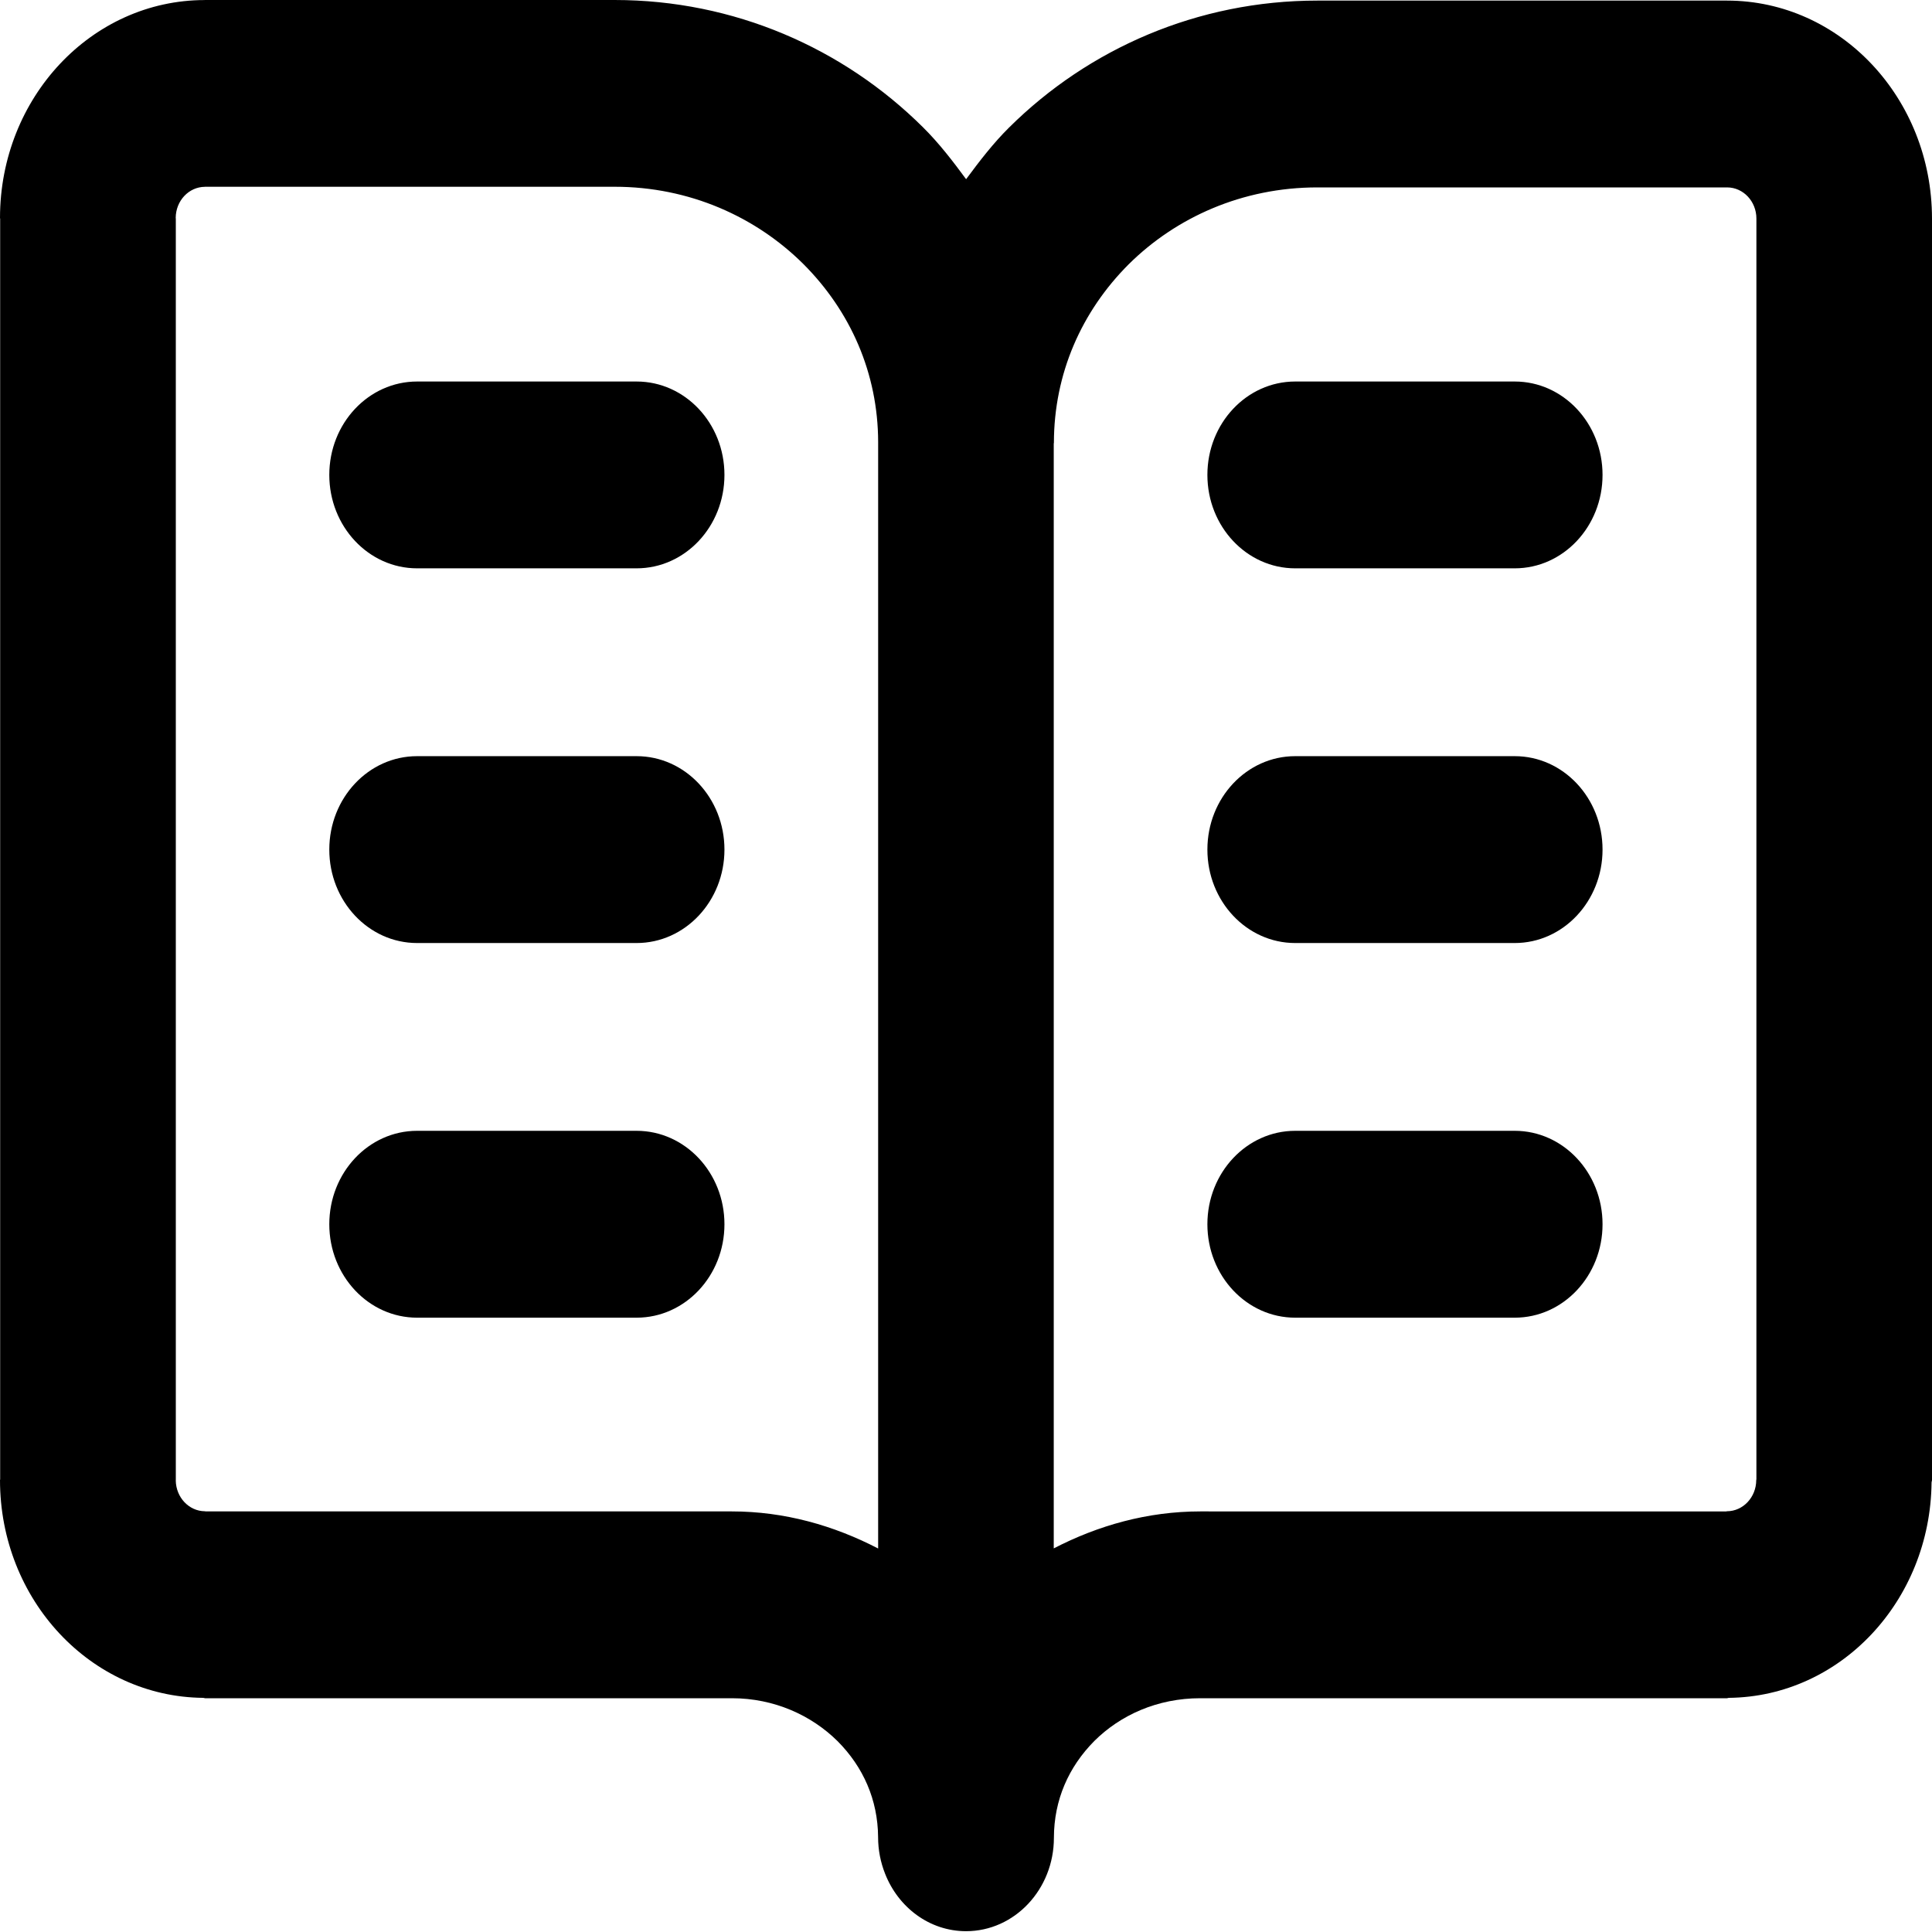 <?xml version="1.0" encoding="UTF-8"?>
<svg width="36px" height="36px" viewBox="0 0 36 36" version="1.1" xmlns="http://www.w3.org/2000/svg" xmlns:xlink="http://www.w3.org/1999/xlink">
    <!-- Generator: Sketch 48.2 (47327) - http://www.bohemiancoding.com/sketch -->
    <title>login-logo</title>
    <desc>Created with Sketch.</desc>
    <defs></defs>
    <g id="Desktop-HD" stroke="none" stroke-width="1" fill="none" fill-rule="evenodd" transform="translate(-275, -41)">
        <g id="Group-2" transform="translate(275, 41)" fill="#000000">
            <path d="M32.182,0.011 C34.291,0.012 35.999,1.829 36,4.073 L36,27.583 L35.992,27.621 C35.97,29.833 34.292,31.617 32.212,31.637 L32.182,31.644 L22.365,31.644 C21.564,31.644 20.875,31.96 20.392,32.44 C19.91,32.926 19.64,33.54 19.638,34.243 L19.638,34.244 C19.638,35.205 18.905,35.985 18.001,35.985 C17.32,35.985 16.738,35.542 16.492,34.913 C16.409,34.704 16.362,34.474 16.362,34.233 L16.362,34.228 C16.356,33.539 16.088,32.926 15.605,32.442 C15.117,31.96 14.424,31.644 13.638,31.644 L3.821,31.644 L3.821,31.644 L3.787,31.637 C1.692,31.618 0.001,29.811 0,27.58 L0.003,27.563 L0.003,4.078 L0,4.061 C0.001,1.819 1.706,0.004 3.812,0.001 L3.818,0 L11.453,0 C13.676,0 15.711,0.894 17.198,2.371 C17.494,2.664 17.752,2.999 18.002,3.339 C18.251,3.003 18.506,2.67 18.8,2.379 C20.286,0.903 22.322,0.011 24.546,0.011 L32.179,0.011 L32.182,0.011 Z M11.862,7.109 C12.766,7.109 13.499,7.888 13.499,8.849 C13.499,9.811 12.766,10.59 11.862,10.59 L7.772,10.59 C6.868,10.59 6.136,9.81 6.136,8.849 C6.136,7.888 6.868,7.109 7.772,7.109 L11.862,7.109 Z M11.862,14.09 C12.766,14.09 13.499,14.869 13.499,15.831 C13.499,16.792 12.766,17.572 11.862,17.572 L7.772,17.572 C6.868,17.572 6.136,16.792 6.136,15.831 C6.136,14.869 6.868,14.09 7.772,14.09 L11.862,14.09 Z M11.862,21.071 C12.766,21.071 13.499,21.851 13.499,22.812 C13.499,23.774 12.766,24.553 11.862,24.553 L7.772,24.553 C6.868,24.553 6.136,23.773 6.136,22.812 C6.136,21.851 6.868,21.071 7.772,21.071 L11.862,21.071 Z M13.638,28.163 C14.617,28.163 15.536,28.425 16.363,28.854 L16.363,8.238 C16.361,6.956 15.848,5.797 14.966,4.916 C14.083,4.04 12.846,3.48 11.454,3.48 L3.818,3.48 L3.818,3.481 L3.818,3.481 C3.518,3.483 3.276,3.74 3.274,4.06 L3.276,4.073 L3.276,27.583 L3.275,27.586 C3.28,27.902 3.52,28.158 3.818,28.16 L3.818,28.16 L3.831,28.163 L13.638,28.163 Z M24.134,10.59 C23.23,10.59 22.498,9.81 22.498,8.849 C22.498,7.888 23.231,7.109 24.134,7.109 L28.225,7.109 C29.128,7.109 29.861,7.888 29.861,8.849 C29.861,9.811 29.128,10.59 28.225,10.59 L24.134,10.59 Z M28.225,14.09 C29.128,14.09 29.861,14.869 29.861,15.831 C29.861,16.792 29.128,17.572 28.225,17.572 L24.134,17.572 C23.23,17.572 22.498,16.792 22.498,15.831 C22.498,14.869 23.231,14.09 24.134,14.09 L28.225,14.09 Z M28.225,21.071 C29.128,21.071 29.861,21.851 29.861,22.812 C29.861,23.774 29.128,24.553 28.225,24.553 L24.134,24.553 C23.23,24.553 22.498,23.773 22.498,22.812 C22.498,21.851 23.231,21.071 24.134,21.071 L28.225,21.071 Z M19.635,28.852 C20.462,28.424 21.383,28.163 22.366,28.163 L32.161,28.164 L32.18,28.16 C32.48,28.159 32.724,27.899 32.725,27.58 L32.728,27.563 L32.728,4.073 C32.728,3.752 32.484,3.493 32.183,3.492 L32.183,3.492 L32.18,3.492 L24.547,3.492 C23.149,3.492 21.913,4.051 21.032,4.924 C20.153,5.803 19.64,6.96 19.638,8.25 L19.635,8.267 L19.635,28.852 Z" id="login-logo"></path>
        </g>
    </g>
</svg>